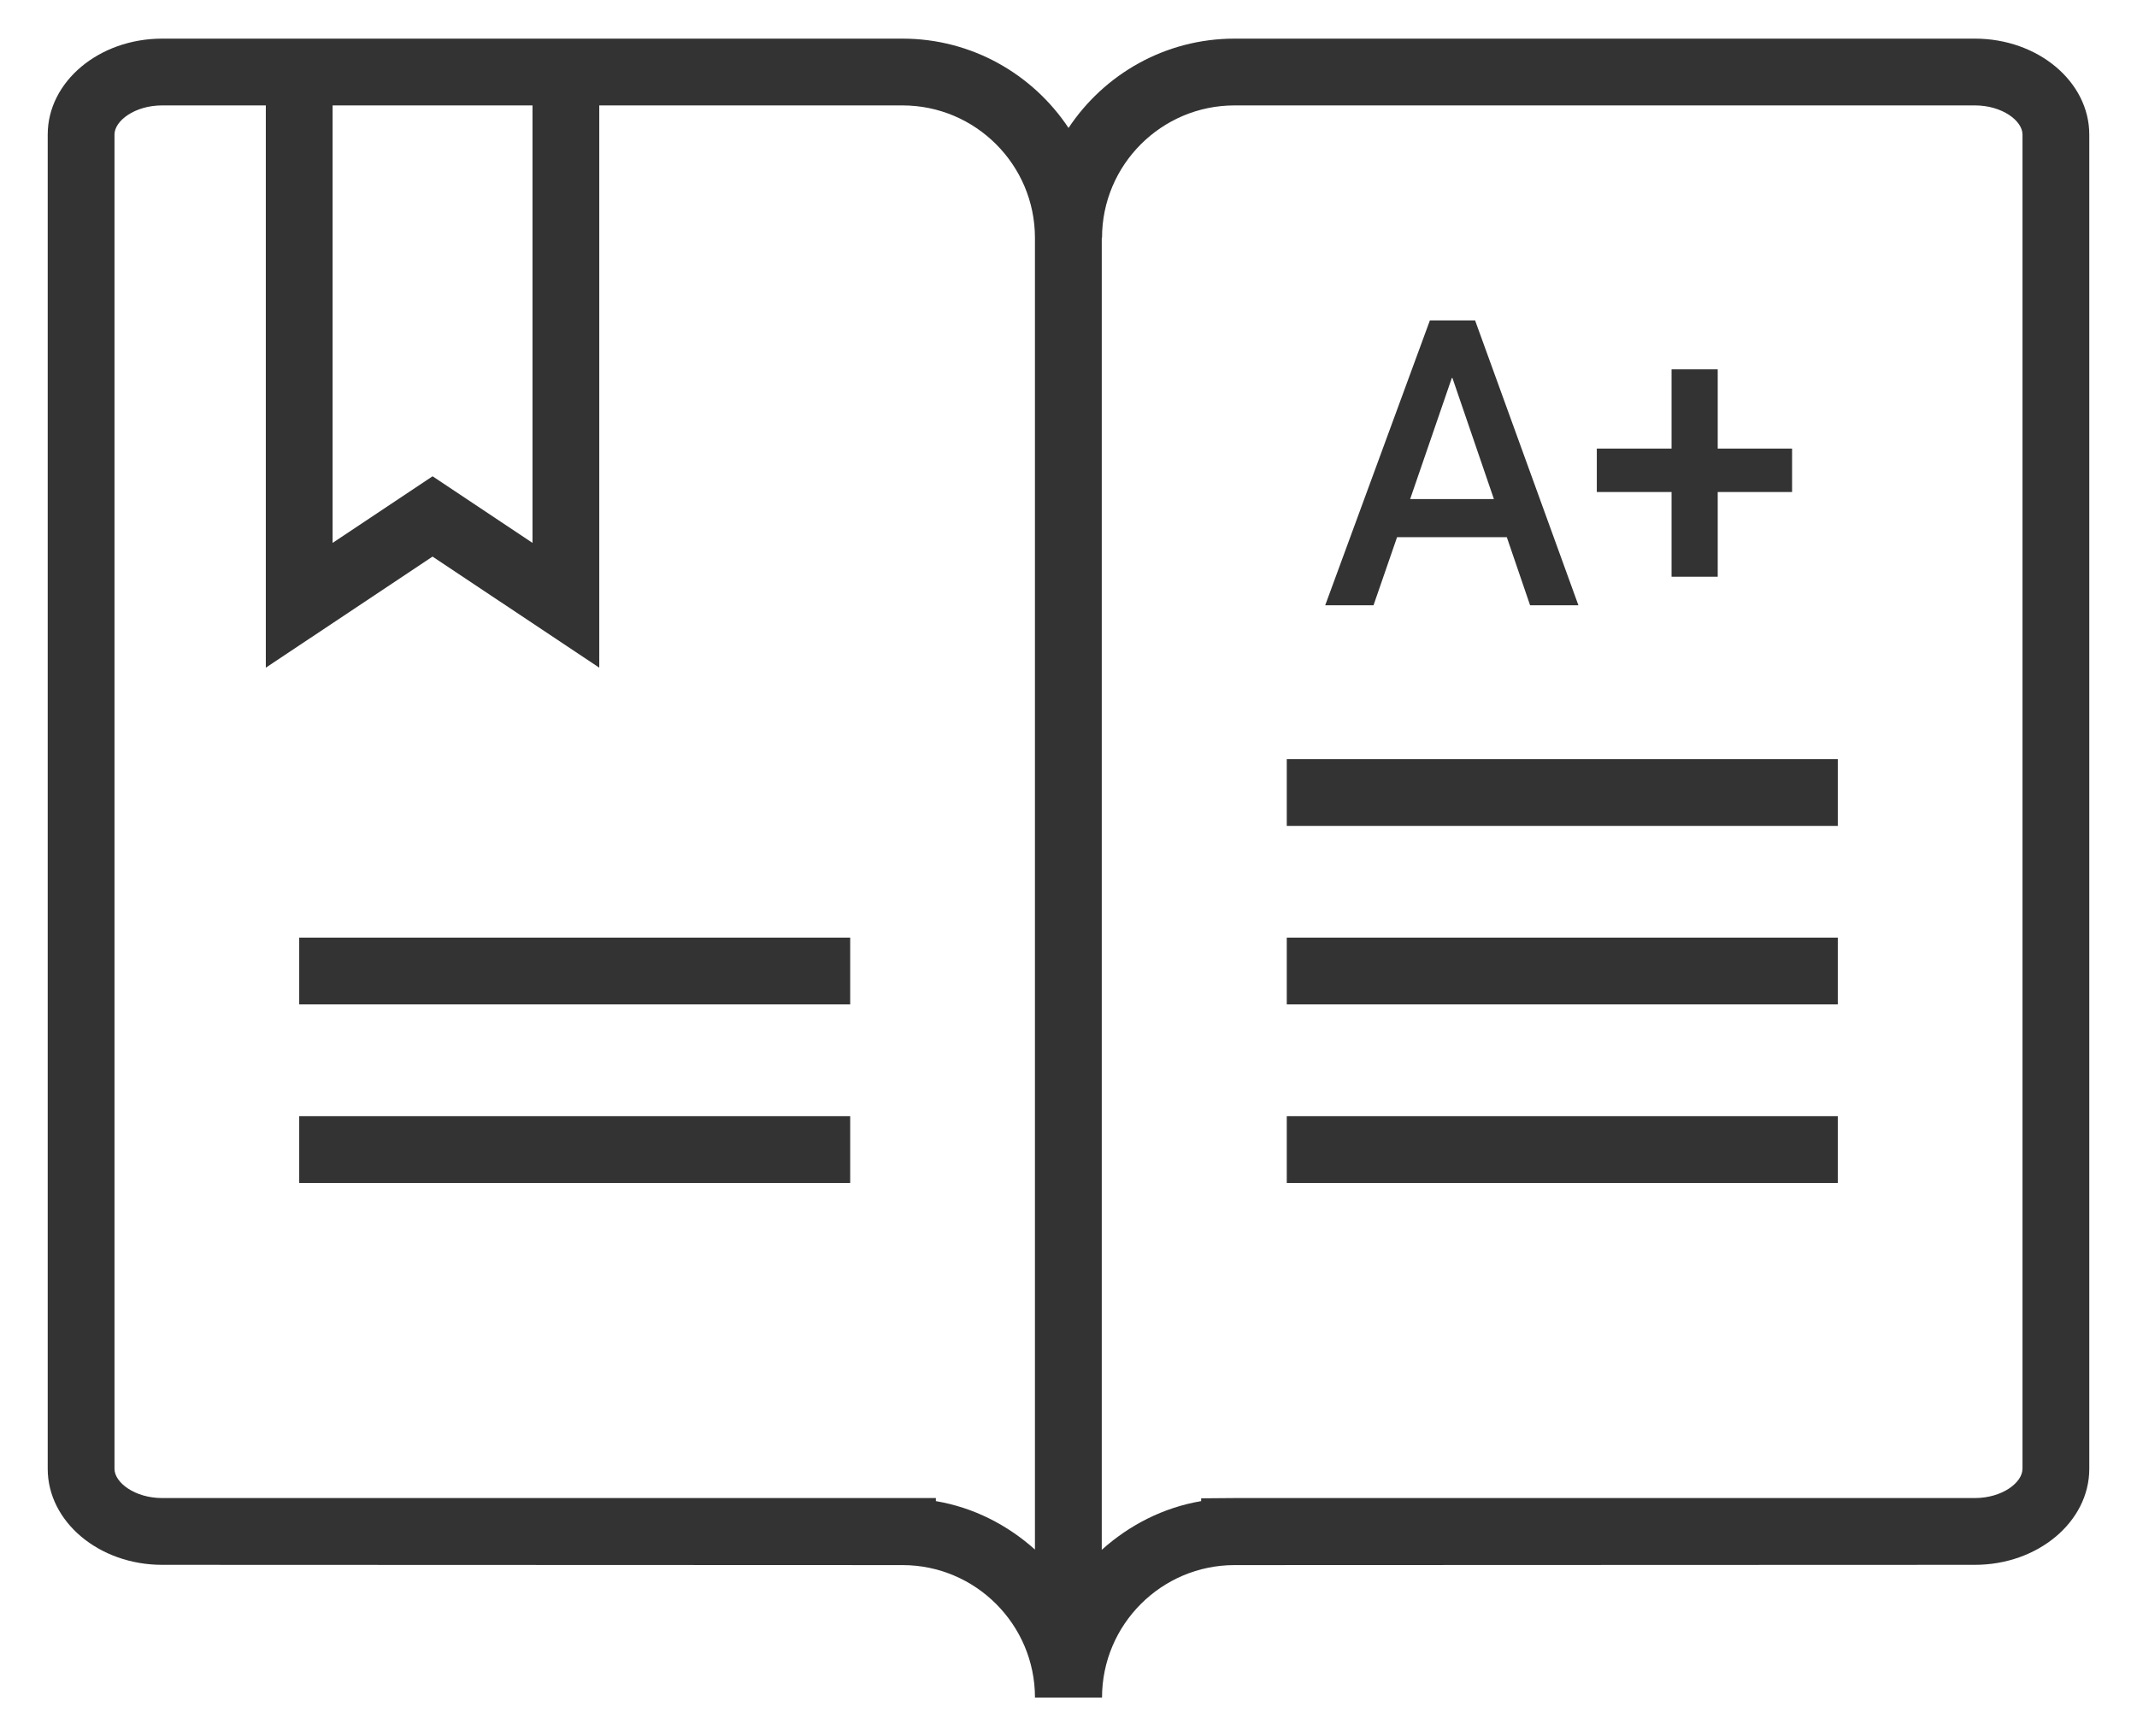 <?xml version="1.0" encoding="utf-8"?>
<!-- Generator: Adobe Illustrator 16.0.0, SVG Export Plug-In . SVG Version: 6.00 Build 0)  -->
<!DOCTYPE svg PUBLIC "-//W3C//DTD SVG 1.1//EN" "http://www.w3.org/Graphics/SVG/1.1/DTD/svg11.dtd">
<svg version="1.1" id="Layer_1" xmlns="http://www.w3.org/2000/svg" xmlns:xlink="http://www.w3.org/1999/xlink" x="0px" y="0px"
	 width="64px" height="52px" viewBox="0 0 64 52" enable-background="new 0 0 64 52" xml:space="preserve">
<g>
	<path fill="#333333" d="M59.145,1.157H36.973c-2.074,0-3.902,1.064-4.972,2.675c-1.07-1.61-2.898-2.675-4.973-2.675h-9.08H7.961
		H4.856c-1.89,0-3.427,1.288-3.427,2.872v39.963c0,1.584,1.537,2.875,3.427,2.875l22.172,0.008c2.188,0,3.968,1.781,3.968,3.969
		h0.009h1.991h0.008c0-2.188,1.781-3.969,3.969-3.969l22.172-0.008c1.889,0,3.426-1.291,3.426-2.875V4.029
		C62.57,2.445,61.033,1.157,59.145,1.157z M15.948,3.157V16.26l-2.993-1.995L9.961,16.26V3.157H15.948z M28.028,44.959v-0.092H4.856
		c-0.816,0-1.427-0.463-1.427-0.875V4.029c0-0.412,0.61-0.872,1.427-0.872h3.105v16.84l4.993-3.327l4.993,3.327V3.157h9.08
		c2.188,0,3.968,1.779,3.968,3.967v39.285C30.174,45.674,29.161,45.15,28.028,44.959z M60.57,43.992
		c0,0.412-0.609,0.875-1.426,0.875H36.973l-1,0.008v0.084c-1.137,0.193-2.154,0.719-2.977,1.459V7.124h0.008
		c0-2.188,1.781-3.967,3.969-3.967h22.172c0.816,0,1.426,0.46,1.426,0.872V43.992z"/>
	<rect x="8.961" y="28.082" fill="#333333" width="16.501" height="2"/>
	<rect x="8.961" y="33.43" fill="#333333" width="16.501" height="2"/>
	<rect x="38.537" y="22.736" fill="#333333" width="16.502" height="2"/>
	<rect x="38.537" y="28.082" fill="#333333" width="16.502" height="2"/>
	<rect x="38.537" y="33.43" fill="#333333" width="16.502" height="2"/>
	<path fill="#333333" d="M41.84,16.089h3.287l0.697,2.039h1.447l-3.094-8.531h-1.354l-3.135,8.531h1.447L41.84,16.089z M43.48,11.32
		h0.018l1.242,3.627h-2.508L43.48,11.32z"/>
	<polygon fill="#333333" points="50.061,17.273 51.443,17.273 51.443,14.736 53.67,14.736 53.67,13.435 51.443,13.435 
		51.443,11.062 50.061,11.062 50.061,13.435 47.822,13.435 47.822,14.736 50.061,14.736 	"/>
</g>
</svg>
